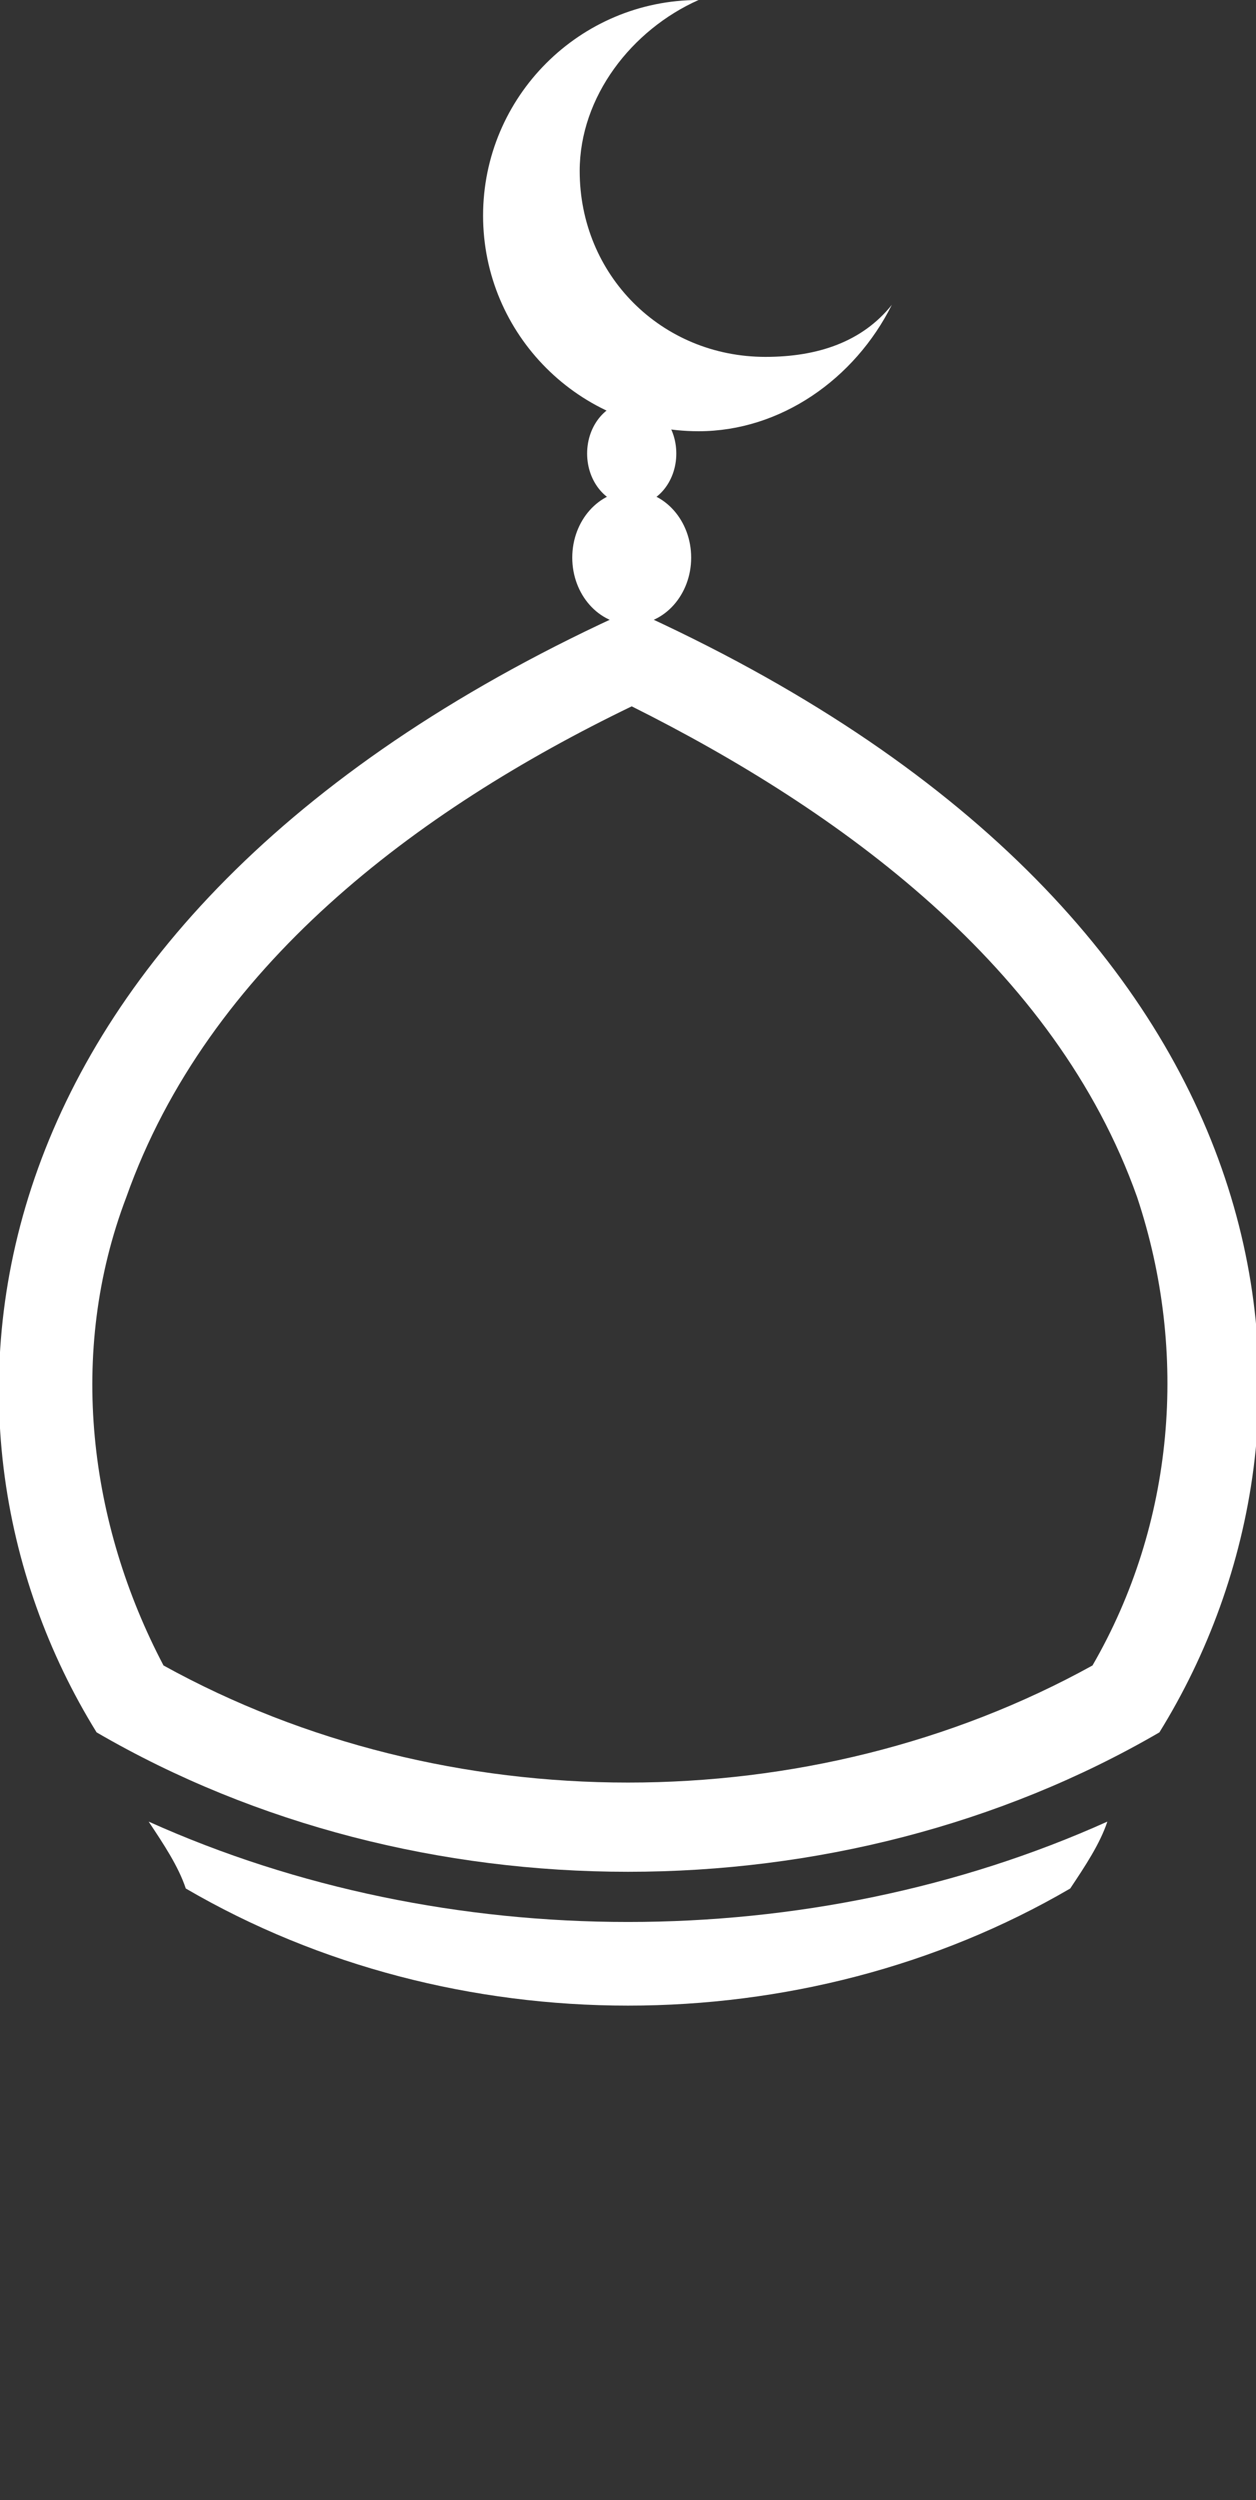 <svg xmlns="http://www.w3.org/2000/svg"
  xmlns:xlink="http://www.w3.org/1999/xlink" xml:space="preserve" version="1.1" style="shape-rendering:geometricPrecision;text-rendering:geometricPrecision;image-rendering:optimizeQuality;" viewBox="0 0 169 336.25" x="0px" y="0px" fill-rule="evenodd" clip-rule="evenodd">
  <rect x="0" y="0" width="169" height="336.25" fill="#333333" stroke="none"/>
  <defs>
    <style type="text/css">
   
    .fil0 {fill:white}
   
    </style>
  </defs>
  <g>
    <path class="fil0" d="M13 233c-26,-42 -19,-110 72,-151 91,41 97,109 71,151 -43,25 -100,25 -143,0zm9 -9c38,21 87,21 125,0 11,-19 13,-42 6,-63 -11,-31 -40,-52 -68,-66 -29,14 -57,35 -68,66 -8,21 -5,44 5,63z"/>
    <path class="fil0" d="M25 254c-1,-3 -3,-6 -5,-9 40,18 89,18 129,0 -1,3 -3,6 -5,9 -36,21 -83,21 -119,0z"/>
    <ellipse class="fil0" cx="85" cy="75" rx="8" ry="9"/>
    <ellipse class="fil0" cx="85" cy="61" rx="6" ry="7"/>
    <path class="fil0" d="M94 0l0 0c-9,4 -16,13 -16,23 0,14 11,25 25,25 7,0 13,-2 17,-7 -5,10 -15,17 -26,17 -16,0 -29,-13 -29,-29 0,-16 13,-29 29,-29z"/>
  </g>
</svg>